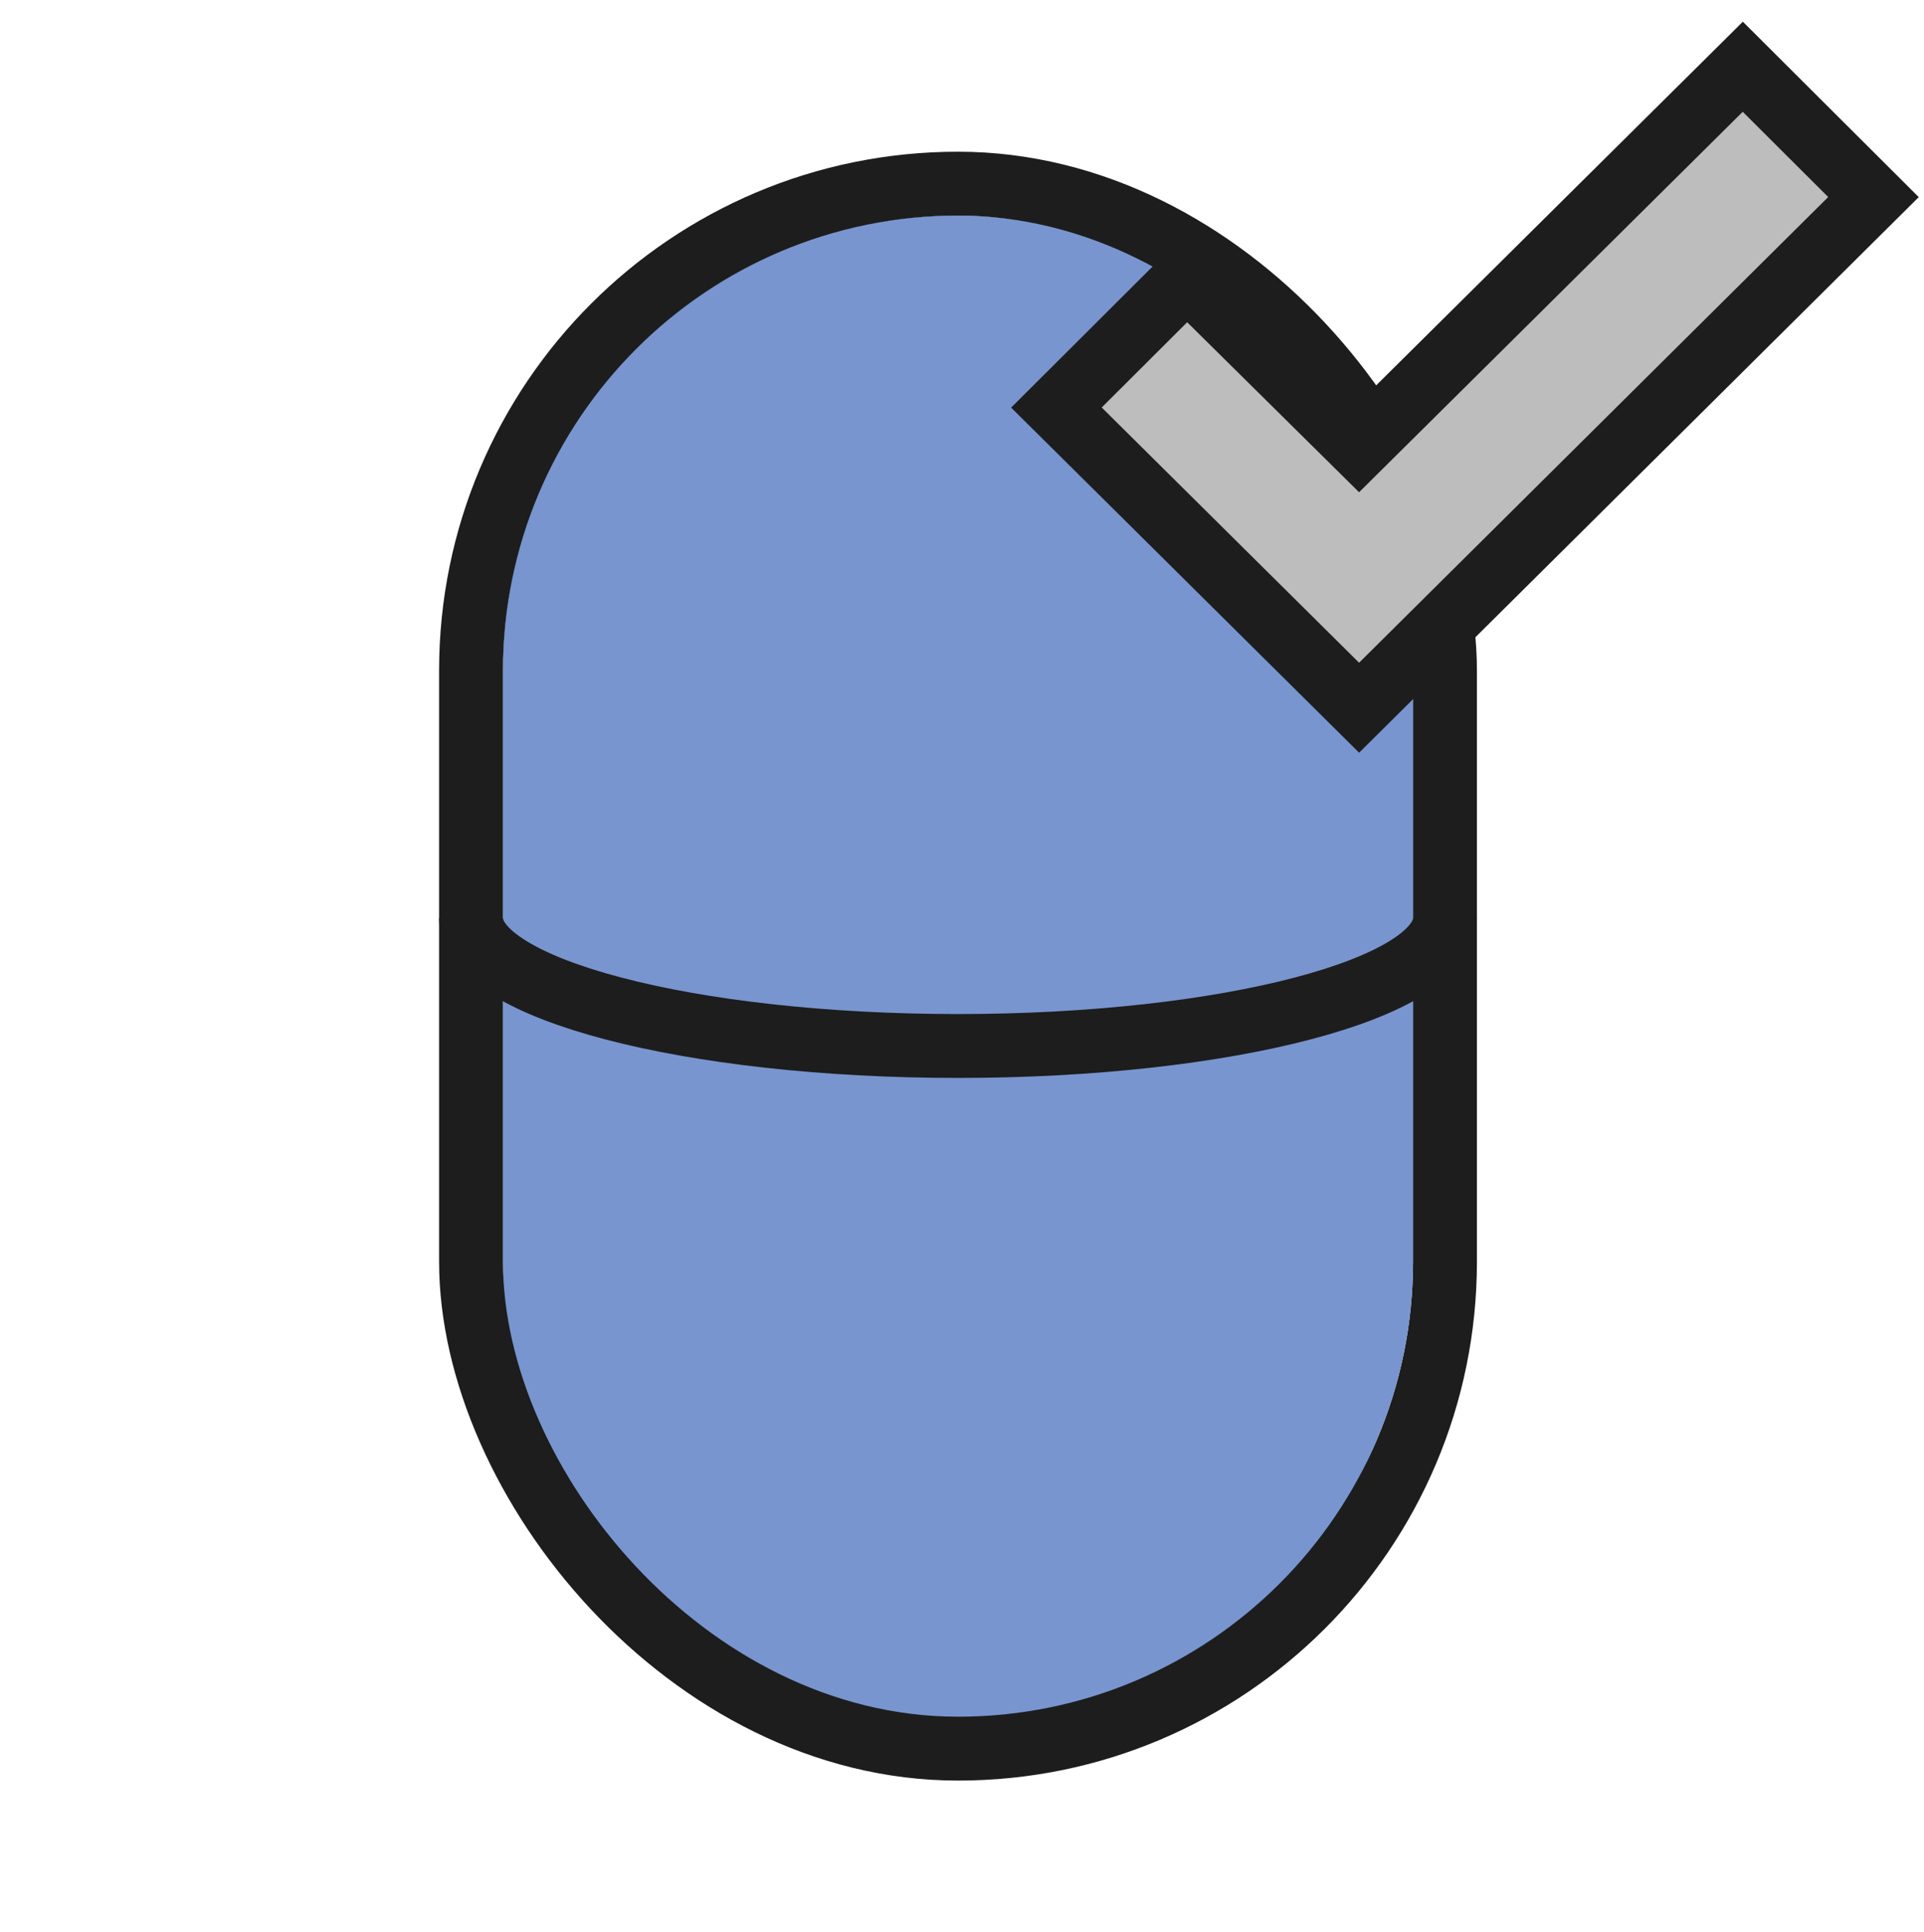 <svg width="241" height="242" viewBox="0 0 241 242" fill="none" xmlns="http://www.w3.org/2000/svg">
<path fill-rule="evenodd" clip-rule="evenodd" d="M119.7 27C88.385 27 63 52.385 63 83.7V159.3C63 190.615 88.385 216 119.7 216C151.015 216 176.4 190.615 176.4 159.3V83.7C176.4 52.385 151.015 27 119.7 27ZM120 43C97.909 43 80 60.909 80 83V160C80 182.091 97.909 200 120 200C142.091 200 160 182.091 160 160V83C160 60.909 142.091 43 120 43Z" fill="#1D1D1D"/>
<rect x="59" y="23" width="122" height="196" rx="61" stroke="#1D1D1D" stroke-width="8"/>
<rect x="67" y="31" width="106" height="180" rx="53" fill="#7895CF" stroke="#7895CF" stroke-width="8"/>
<path d="M181 115C181 123.837 153.689 131 120 131C86.311 131 59 123.837 59 115" stroke="#1D1D1D" stroke-width="8"/>
<path d="M135.176 48.201L132.327 51.041L135.184 53.874L167.423 85.84L170.241 88.634L173.057 85.839L231.818 27.515L234.671 24.682L231.824 21.843L221.119 11.168L218.302 8.359L215.478 11.16L170.235 56.02L151.518 37.513L148.694 34.721L145.881 37.525L135.176 48.201Z" fill="#BDBDBD" stroke="#1D1D1D" stroke-width="8"/>
</svg>
